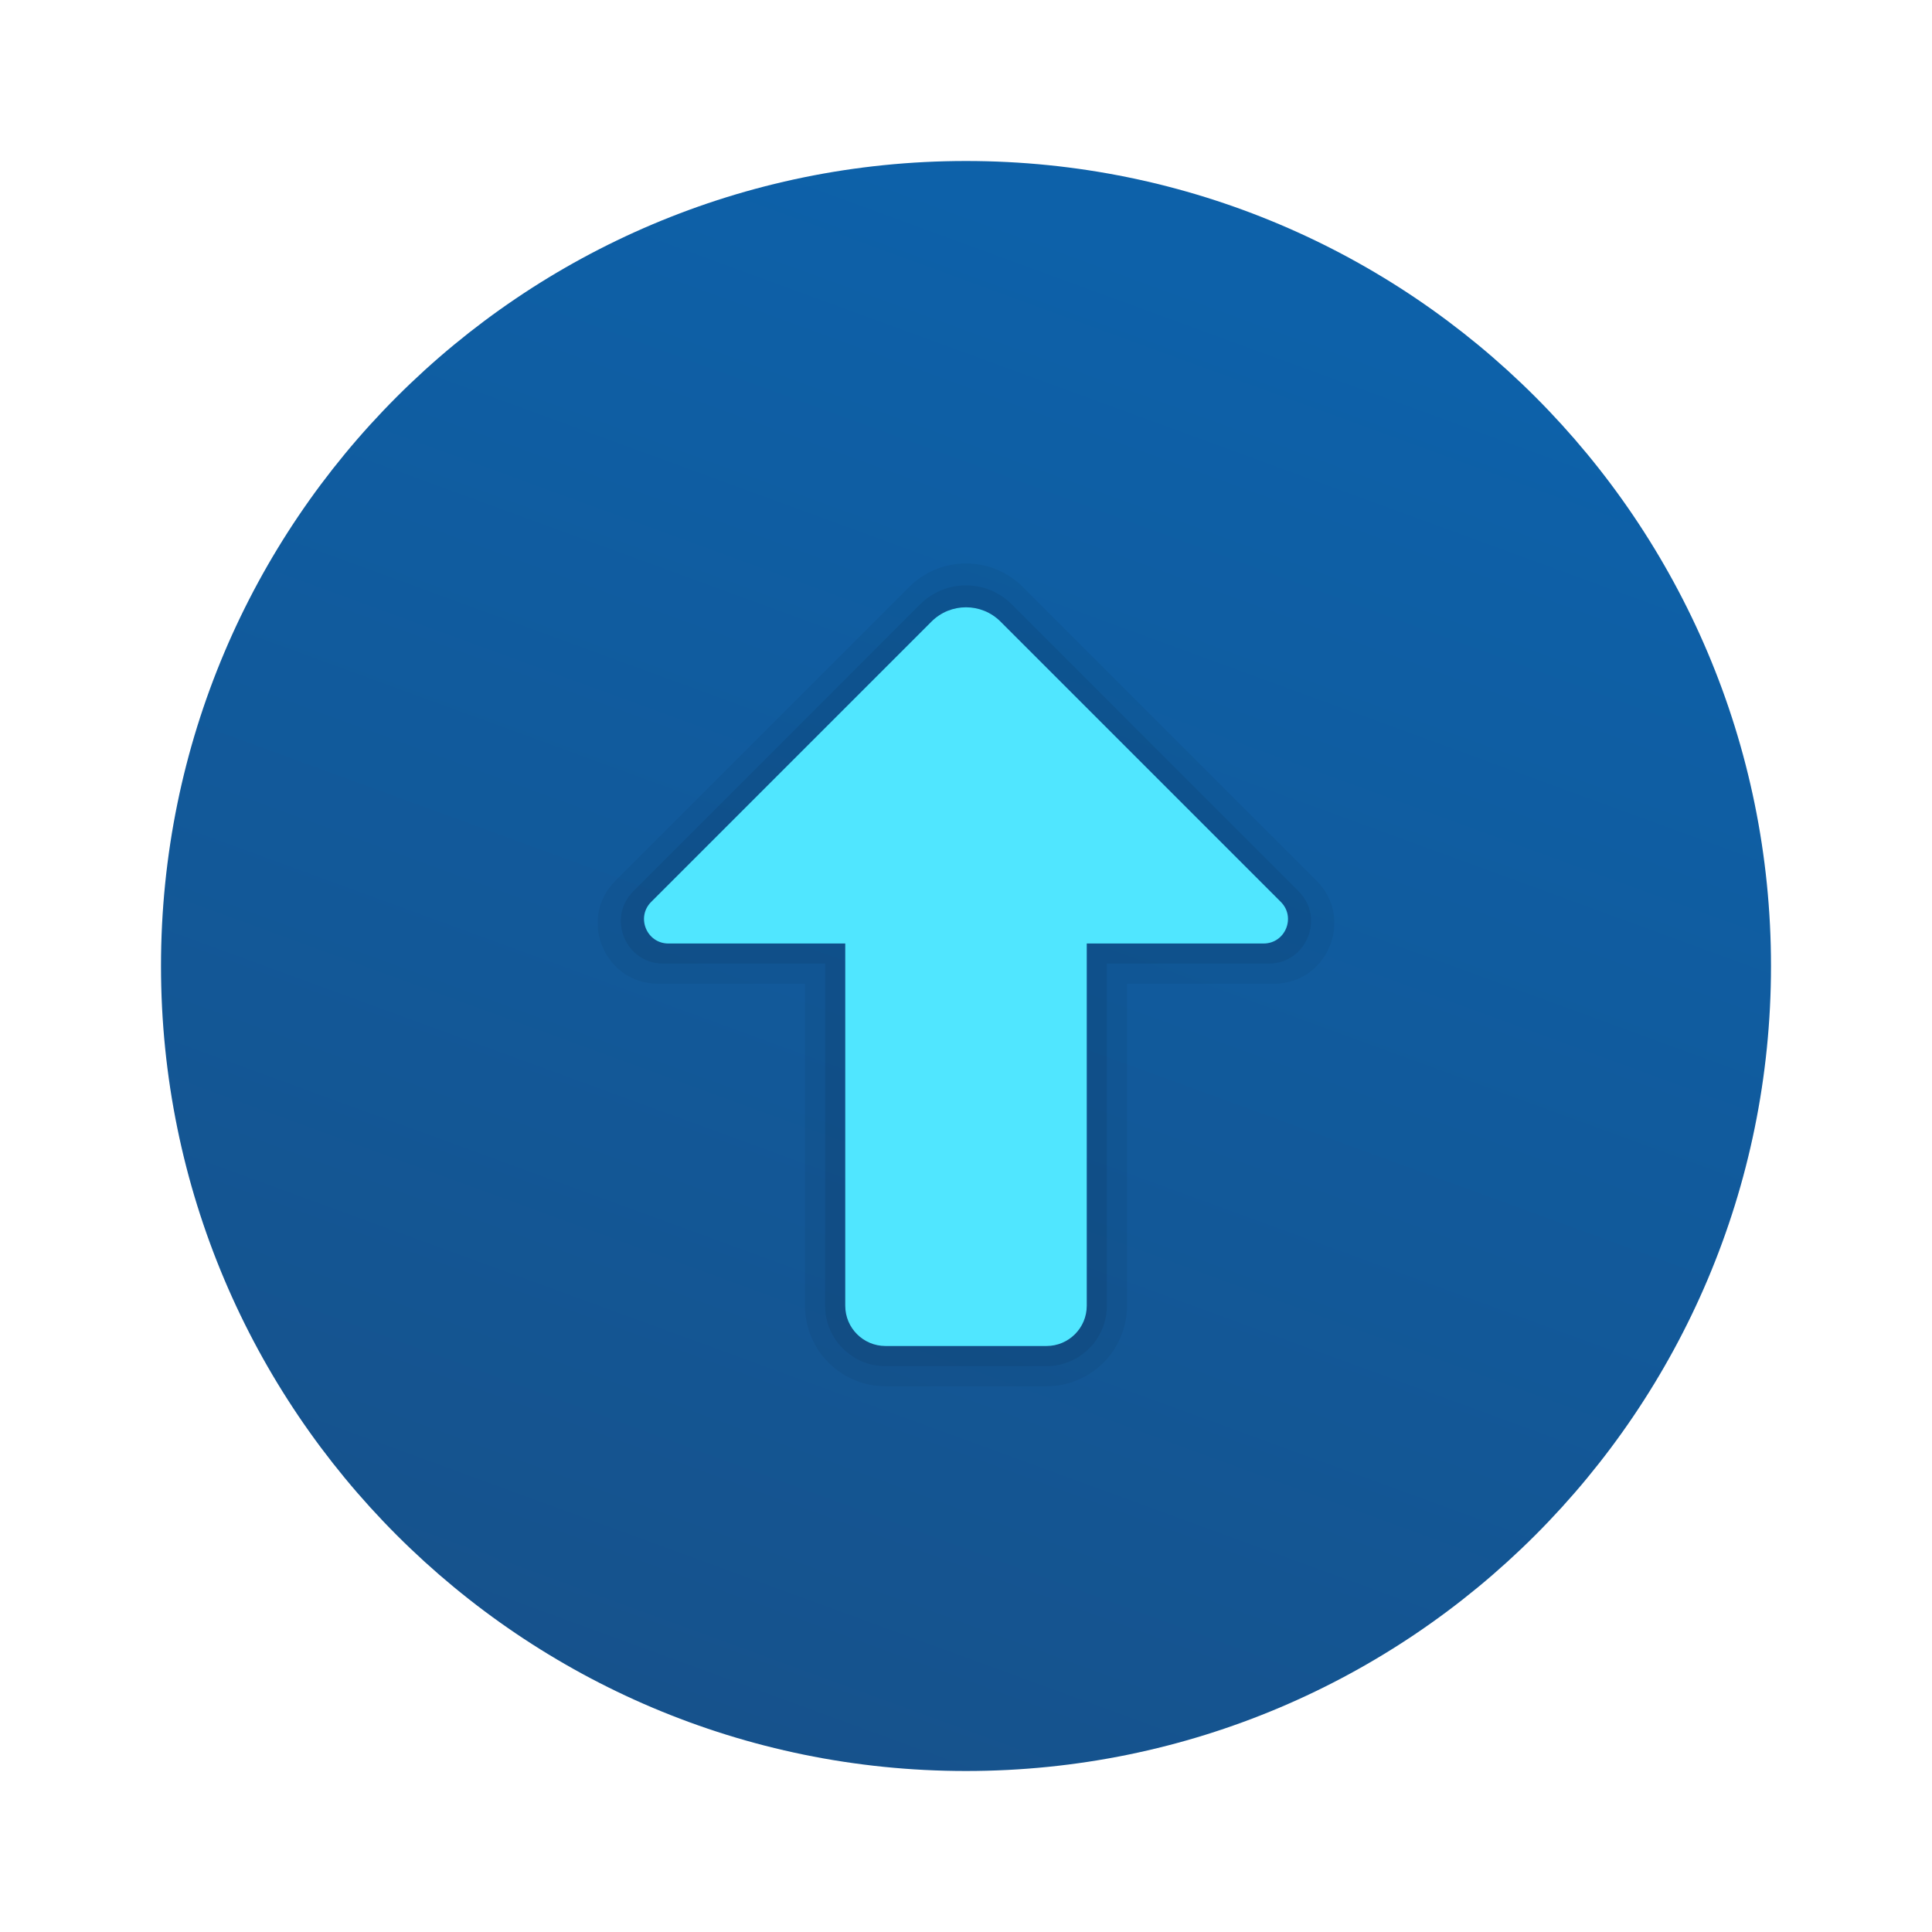 <svg xmlns="http://www.w3.org/2000/svg" viewBox="0 0 48 48"><linearGradient id="Wt4oe~JDkEe_xEXVMrkt3a" x1="-798.222" x2="-785.148" y1="7.003" y2="42.718" gradientTransform="matrix(-1 0 0 1 -768 0)" gradientUnits="userSpaceOnUse"><stop offset="0" stop-color="#0d61a9"/><stop offset="1" stop-color="#16528c"/></linearGradient><path fill="url(#Wt4oe~JDkEe_xEXVMrkt3a)" d="M4,24c0,11.045,8.955,20,20,20s20-8.955,20-20S35.045,4,24,4S4,12.955,4,24z"/><path d="M28,24.441v8c0,1.105-0.895,2-2,2h-4c-1.105,0-2-0.895-2-2v-8h-3.648 c-1.336,0-2.006-1.616-1.061-2.561l7.295-7.295c0.781-0.781,2.047-0.781,2.828,0l7.295,7.295c0.945,0.945,0.276,2.561-1.061,2.561 H28z" opacity=".05"/><path d="M27.5,23.941v8.5c0,0.828-0.672,1.5-1.5,1.5h-4c-0.828,0-1.5-0.672-1.5-1.5v-8.5h-4.021 c-0.938,0-1.408-1.134-0.745-1.798l7.129-7.13c0.627-0.627,1.644-0.627,2.271,0l7.129,7.13c0.663,0.663,0.194,1.798-0.745,1.798 H27.5z" opacity=".07"/><path fill="#50e6ff" d="M31.393,23.441H27v9c0,0.552-0.448,1-1,1h-4c-0.552,0-1-0.448-1-1v-9h-4.393 c-0.54,0-0.81-0.653-0.428-1.034l6.964-6.964c0.473-0.473,1.241-0.473,1.714,0l6.964,6.964 C32.203,22.788,31.933,23.441,31.393,23.441z"/></svg>